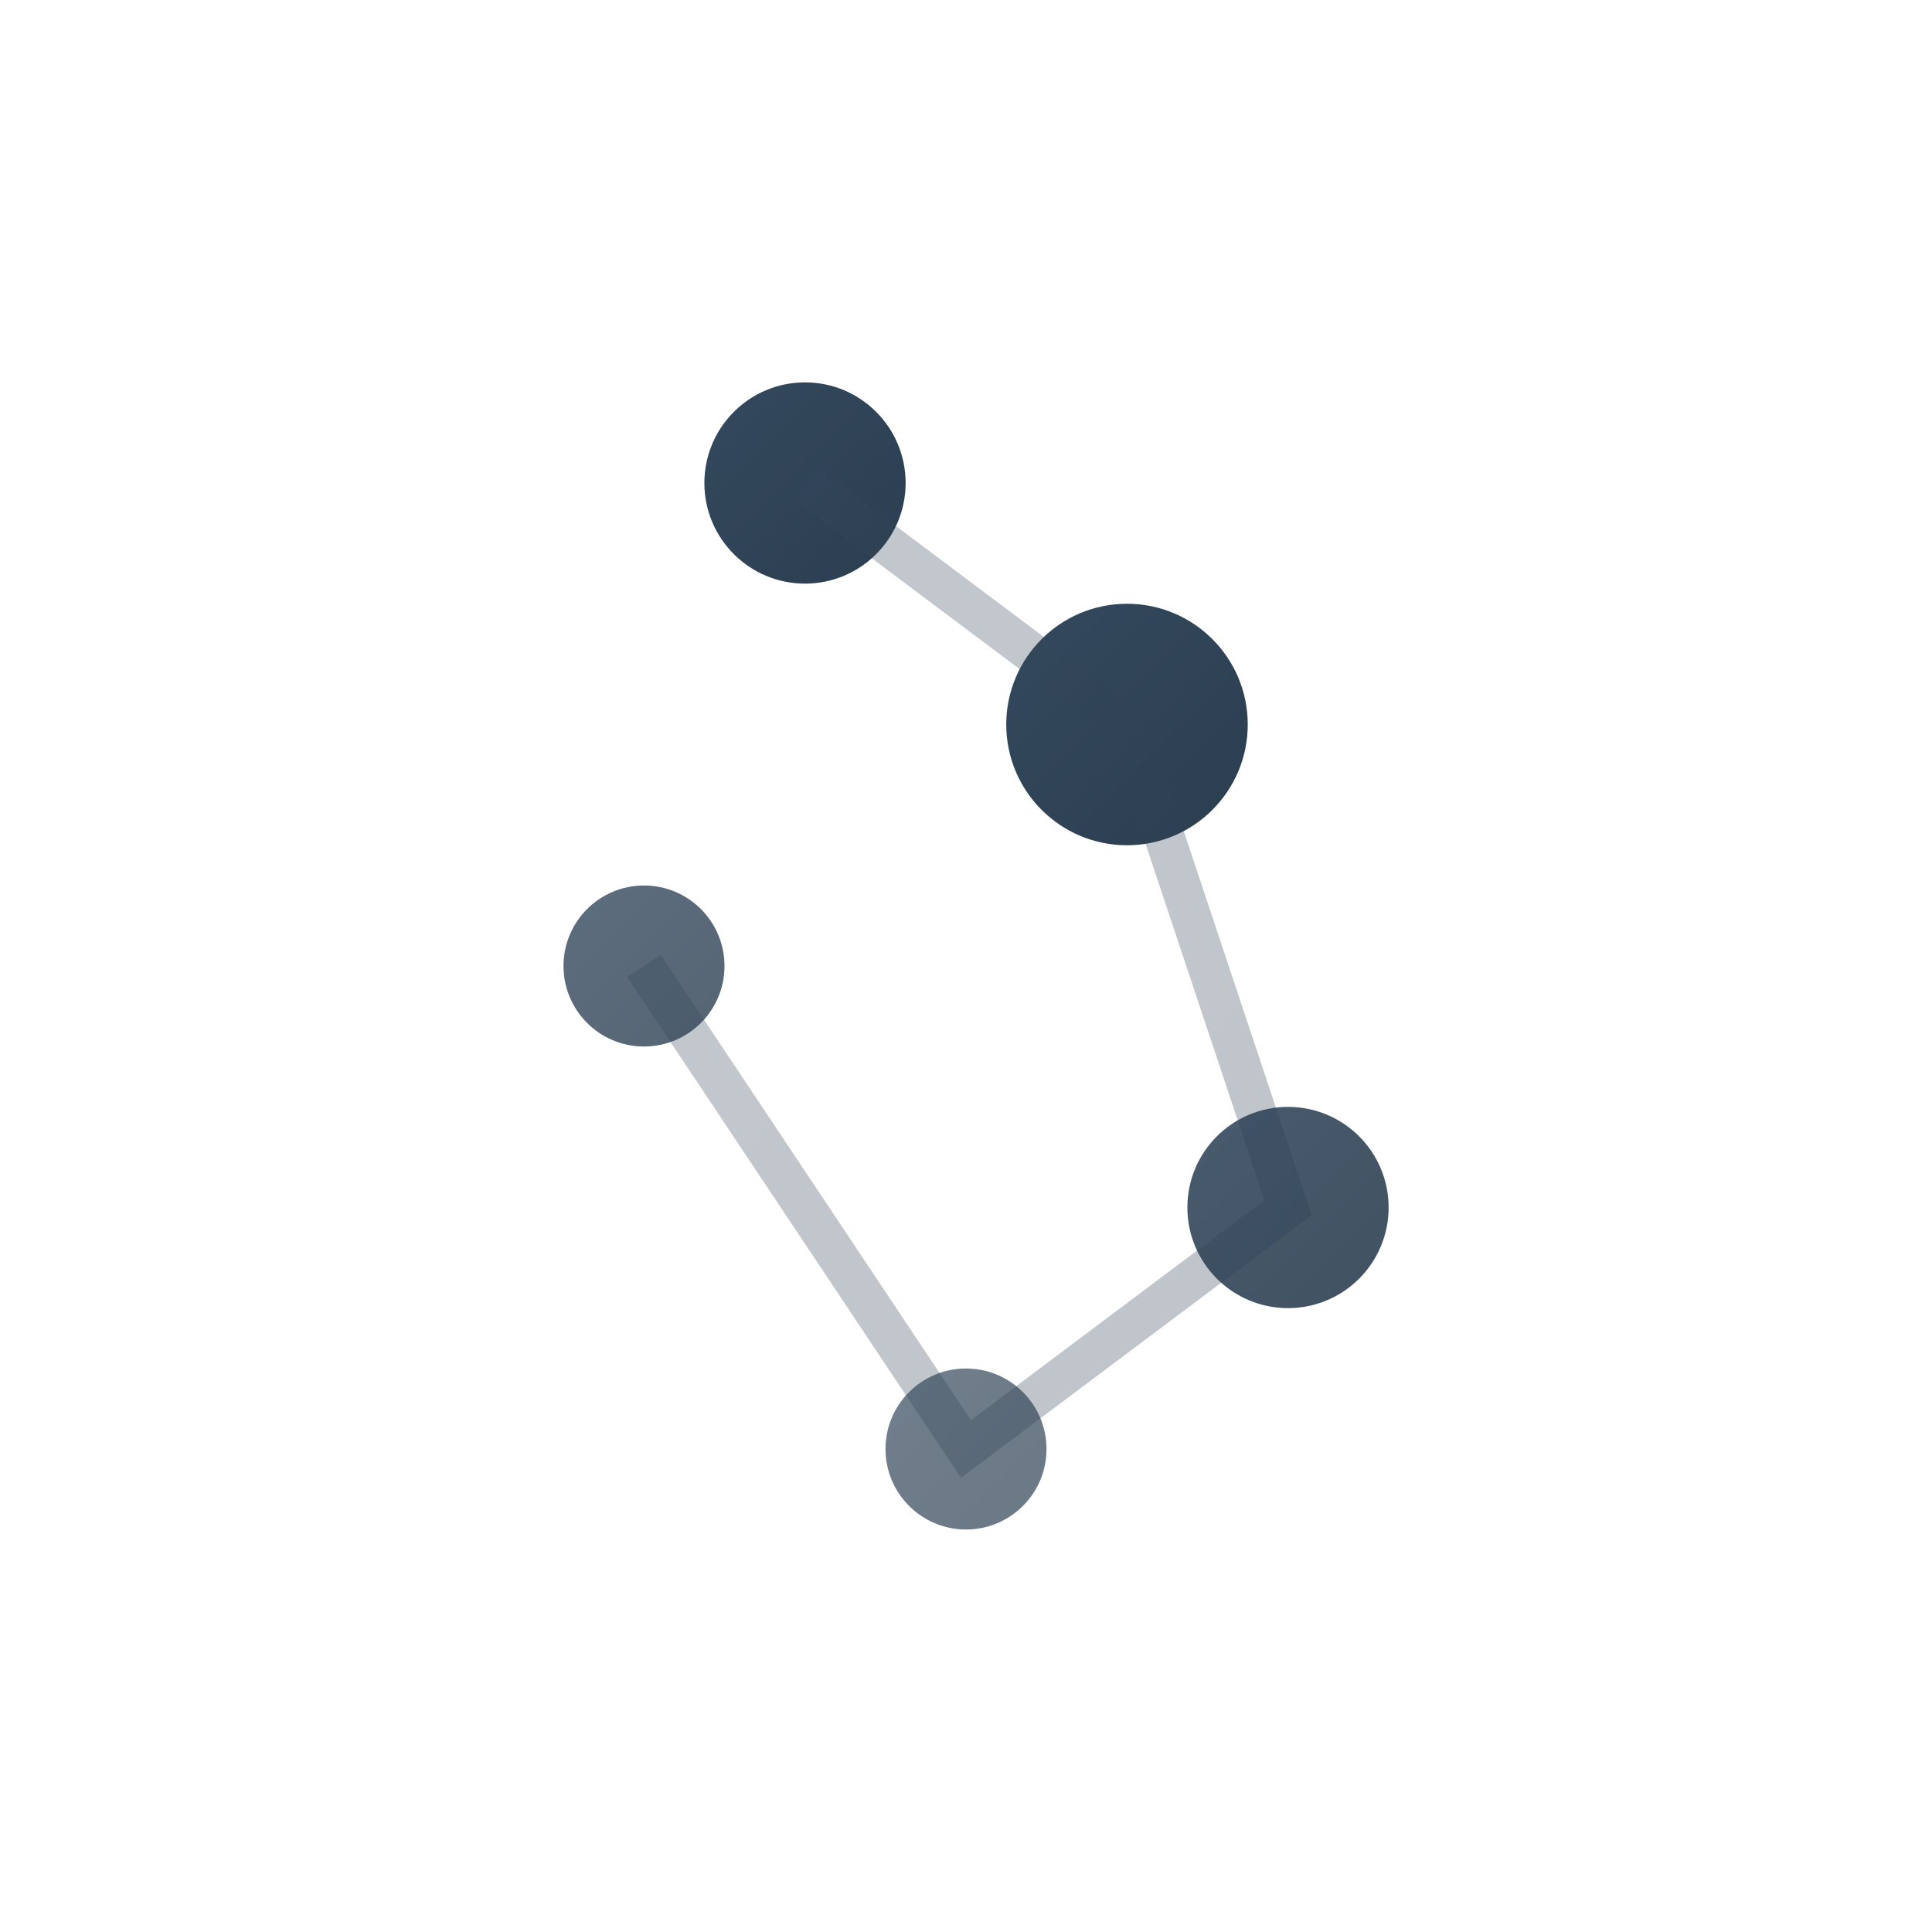 <svg width="48" height="48" viewBox="0 0 48 48" xmlns="http://www.w3.org/2000/svg">
  <defs>
    <linearGradient id="constellationGradient" x1="0%" y1="0%" x2="100%" y2="100%">
      <stop offset="0%" style="stop-color:#34495e"/>
      <stop offset="100%" style="stop-color:#2c3e50"/>
    </linearGradient>
  </defs>

  <!-- 星座パターンのドット -->
  <circle cx="20" cy="12" r="2.5" fill="url(#constellationGradient)"/>
  <circle cx="28" cy="18" r="3" fill="url(#constellationGradient)"/>
  <circle cx="16" cy="24" r="2" fill="url(#constellationGradient)" opacity="0.8"/>
  <circle cx="32" cy="30" r="2.5" fill="url(#constellationGradient)" opacity="0.9"/>
  <circle cx="24" cy="36" r="2" fill="url(#constellationGradient)" opacity="0.7"/>

  <!-- 接続線 -->
  <path d="M20 12 L28 18 L32 30 L24 36 L16 24"
        stroke="url(#constellationGradient)"
        stroke-width="1"
        stroke-opacity="0.3"
        fill="none"/>
</svg>
